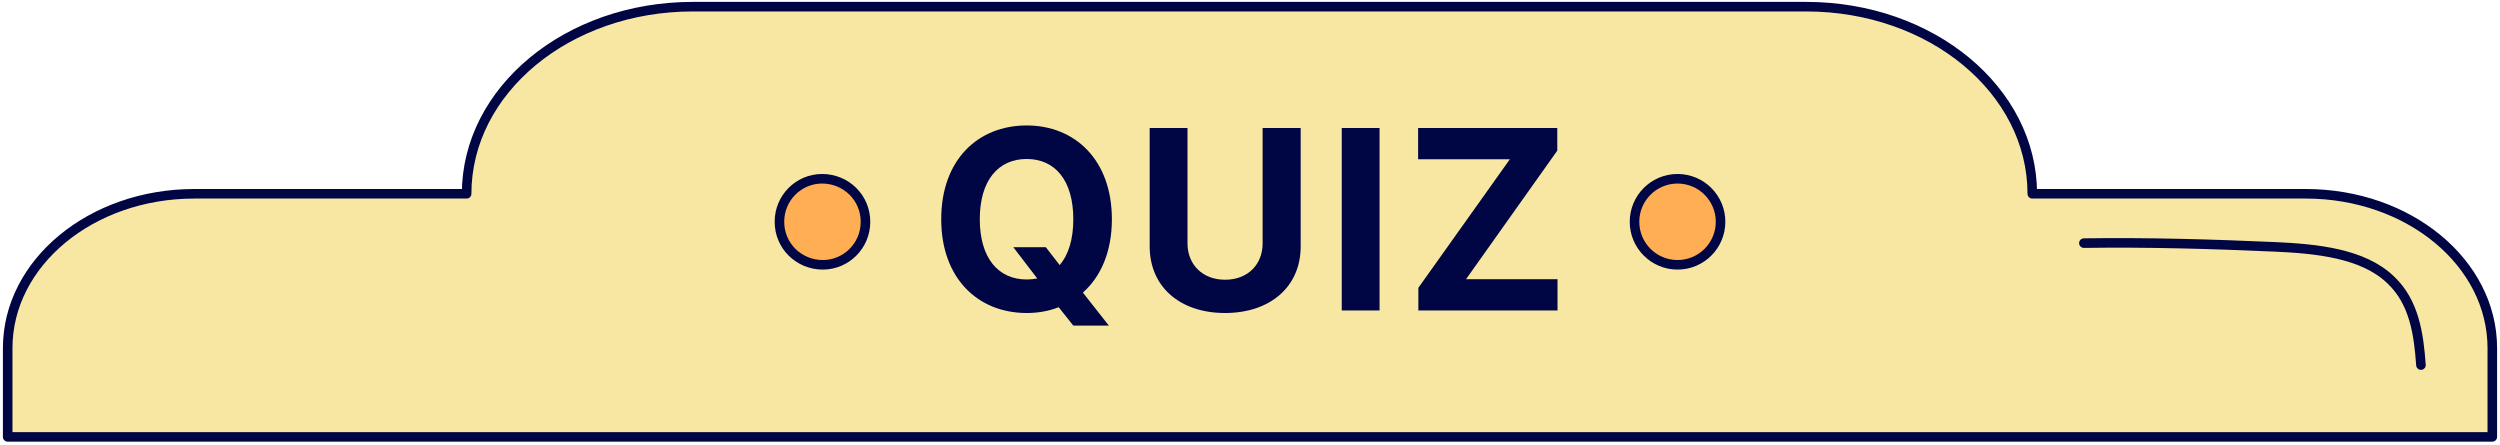 <svg width="523" height="93" viewBox="0 0 523 93" fill="none" xmlns="http://www.w3.org/2000/svg">
<path d="M425.153 40.54C425.153 18.878 404.022 1.396 377.837 1.396H144.933C118.748 1.396 97.617 18.878 97.617 40.54H40.654C19.064 40.54 1.607 54.982 1.607 72.844V91.397H521.393V72.844C521.393 54.982 503.936 40.54 482.345 40.54H425.153Z" fill="#F8E7A2" stroke="#000543" stroke-width="2" stroke-miterlimit="10" stroke-linecap="round" stroke-linejoin="round"/>
<path d="M435.949 50.862C449.271 50.667 462.593 51.056 475.915 51.641C484.643 52.03 494.29 53.004 500.032 58.457C505.085 63.131 506.004 69.947 506.463 76.374" stroke="#000543" stroke-width="2" stroke-miterlimit="10" stroke-linecap="round" stroke-linejoin="round"/>
<path d="M211.986 51.716H218.788L221.689 55.46C223.508 53.324 224.536 50.107 224.536 45.862C224.536 37.688 220.687 33.259 214.781 33.259C208.874 33.259 204.972 37.688 204.972 45.862C204.972 54.036 208.874 58.466 214.781 58.466C215.545 58.466 216.283 58.387 216.995 58.255L211.986 51.716ZM232.605 45.862C232.605 52.665 230.284 57.912 226.54 61.208L231.972 68.116H224.536L221.478 64.267C219.421 65.084 217.154 65.48 214.781 65.48C204.603 65.48 196.904 58.255 196.904 45.862C196.904 33.417 204.603 26.245 214.781 26.245C224.853 26.245 232.605 33.417 232.605 45.862ZM264.138 26.773H272.101V51.558C272.101 59.942 265.773 65.48 256.28 65.48C246.788 65.48 240.513 59.942 240.513 51.558V26.773H248.423V50.925C248.423 55.302 251.534 58.519 256.28 58.519C261.079 58.519 264.138 55.302 264.138 50.925V26.773ZM288.604 26.773V64.952H280.694V26.773H288.604ZM296.723 64.952V60.206L315.866 33.312H296.671V26.773H325.78V31.519L306.69 58.413H325.833V64.952H296.723Z" fill="#000543"/>
<path d="M181.059 46.397C181.059 51.449 176.989 55.397 172.137 55.397C167.128 55.397 163.059 51.449 163.059 46.397C163.059 41.344 167.128 37.397 171.98 37.397C176.989 37.397 181.059 41.344 181.059 46.397Z" fill="#FFAE53" stroke="#000543" stroke-width="2" stroke-miterlimit="10"/>
<path d="M350.941 55.397C355.912 55.397 359.941 51.367 359.941 46.397C359.941 41.426 355.912 37.397 350.941 37.397C345.971 37.397 341.941 41.426 341.941 46.397C341.941 51.367 345.971 55.397 350.941 55.397Z" fill="#FFAE53" stroke="#000543" stroke-width="2" stroke-miterlimit="10"/>
</svg>
